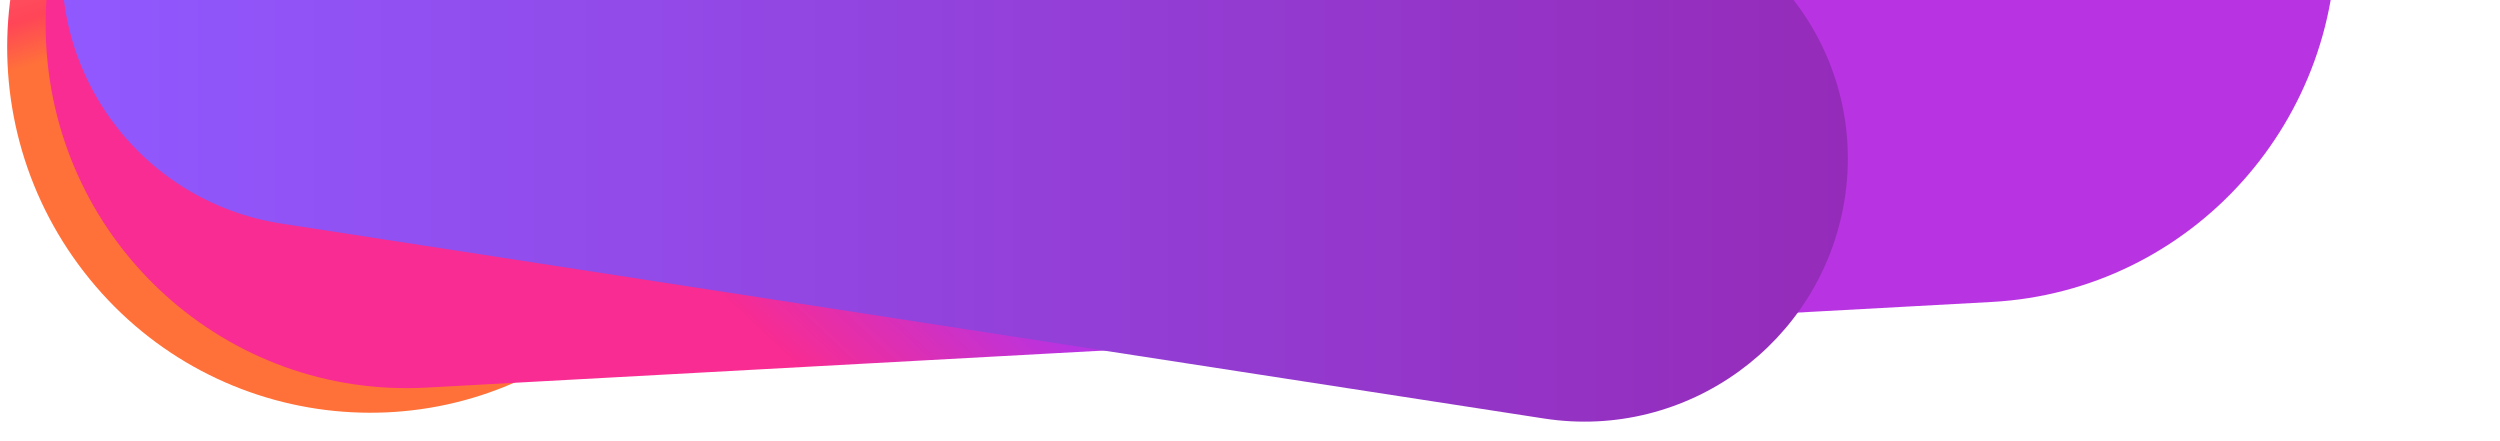 <svg viewBox="0 0 2560 452" xmlns="http://www.w3.org/2000/svg"><g transform="translate(0 -104)"><clipPath id="a"><path overflow="visible" d="M0 0h2560v562H0z"/></clipPath><g clip-path="url(#a)"><linearGradient id="b" gradientUnits="userSpaceOnUse" x1="966.706" y1="-270.238" x2="1008.498" y2="-138.393"><stop offset="0" stop-color="#ff298a"/><stop offset=".257" stop-color="#ff3750"/><stop offset=".452" stop-color="#ff4f5e"/><stop offset=".662" stop-color="#ff4558"/><stop offset="1" stop-color="#ff7139"/></linearGradient><path d="M1472-206h626.9C1520-603.2 730.6-599.3 149.8-142.2-11.6-15.1-40.1 219.9 86.2 382.7s359.5 191.9 521 64.8c254.3-200.1 581.2-242.7 864.8-142V-206z" fill="url(#b)"/><linearGradient id="c" gradientUnits="userSpaceOnUse" x1="1472.984" y1="-1414.823" x2="1473.076" y2="-1414.721" gradientTransform="matrix(-2171.49 -622.665 -351.162 1224.648 2702541.5 2650038.5)"><stop offset="0" stop-color="#b833e1"/><stop offset="1" stop-color="#f82c92"/></linearGradient><path d="M399.4-245.3C194.6-234.1 36.9-58 47.2 148.1s184.7 364 389.6 352.8l1602.8-87.7c204.8-11.2 362.5-187.3 352.2-393.4s-184.7-364-389.6-352.8L399.4-245.3z" fill="url(#c)"/><linearGradient id="d" gradientUnits="userSpaceOnUse" x1="63.401" y1="-477" x2="1892.199" y2="-477"><stop offset="0" stop-color="#9059ff"/><stop offset="1" stop-color="#952bb9"/></linearGradient><path d="M1667.2 4.4c146 22.5 245.2 159.1 221.5 304.9-23.7 145.9-161.3 245.8-307.3 223.3L288.4 333C142.4 310.5 43.2 173.9 66.9 28.1l209.7-1291.4c23.7-145.9 161.3-245.8 307.3-223.3s245.2 159.1 221.5 304.9L638.6-154.4 1667.2 4.4z" fill="url(#d)"/></g></g></svg>